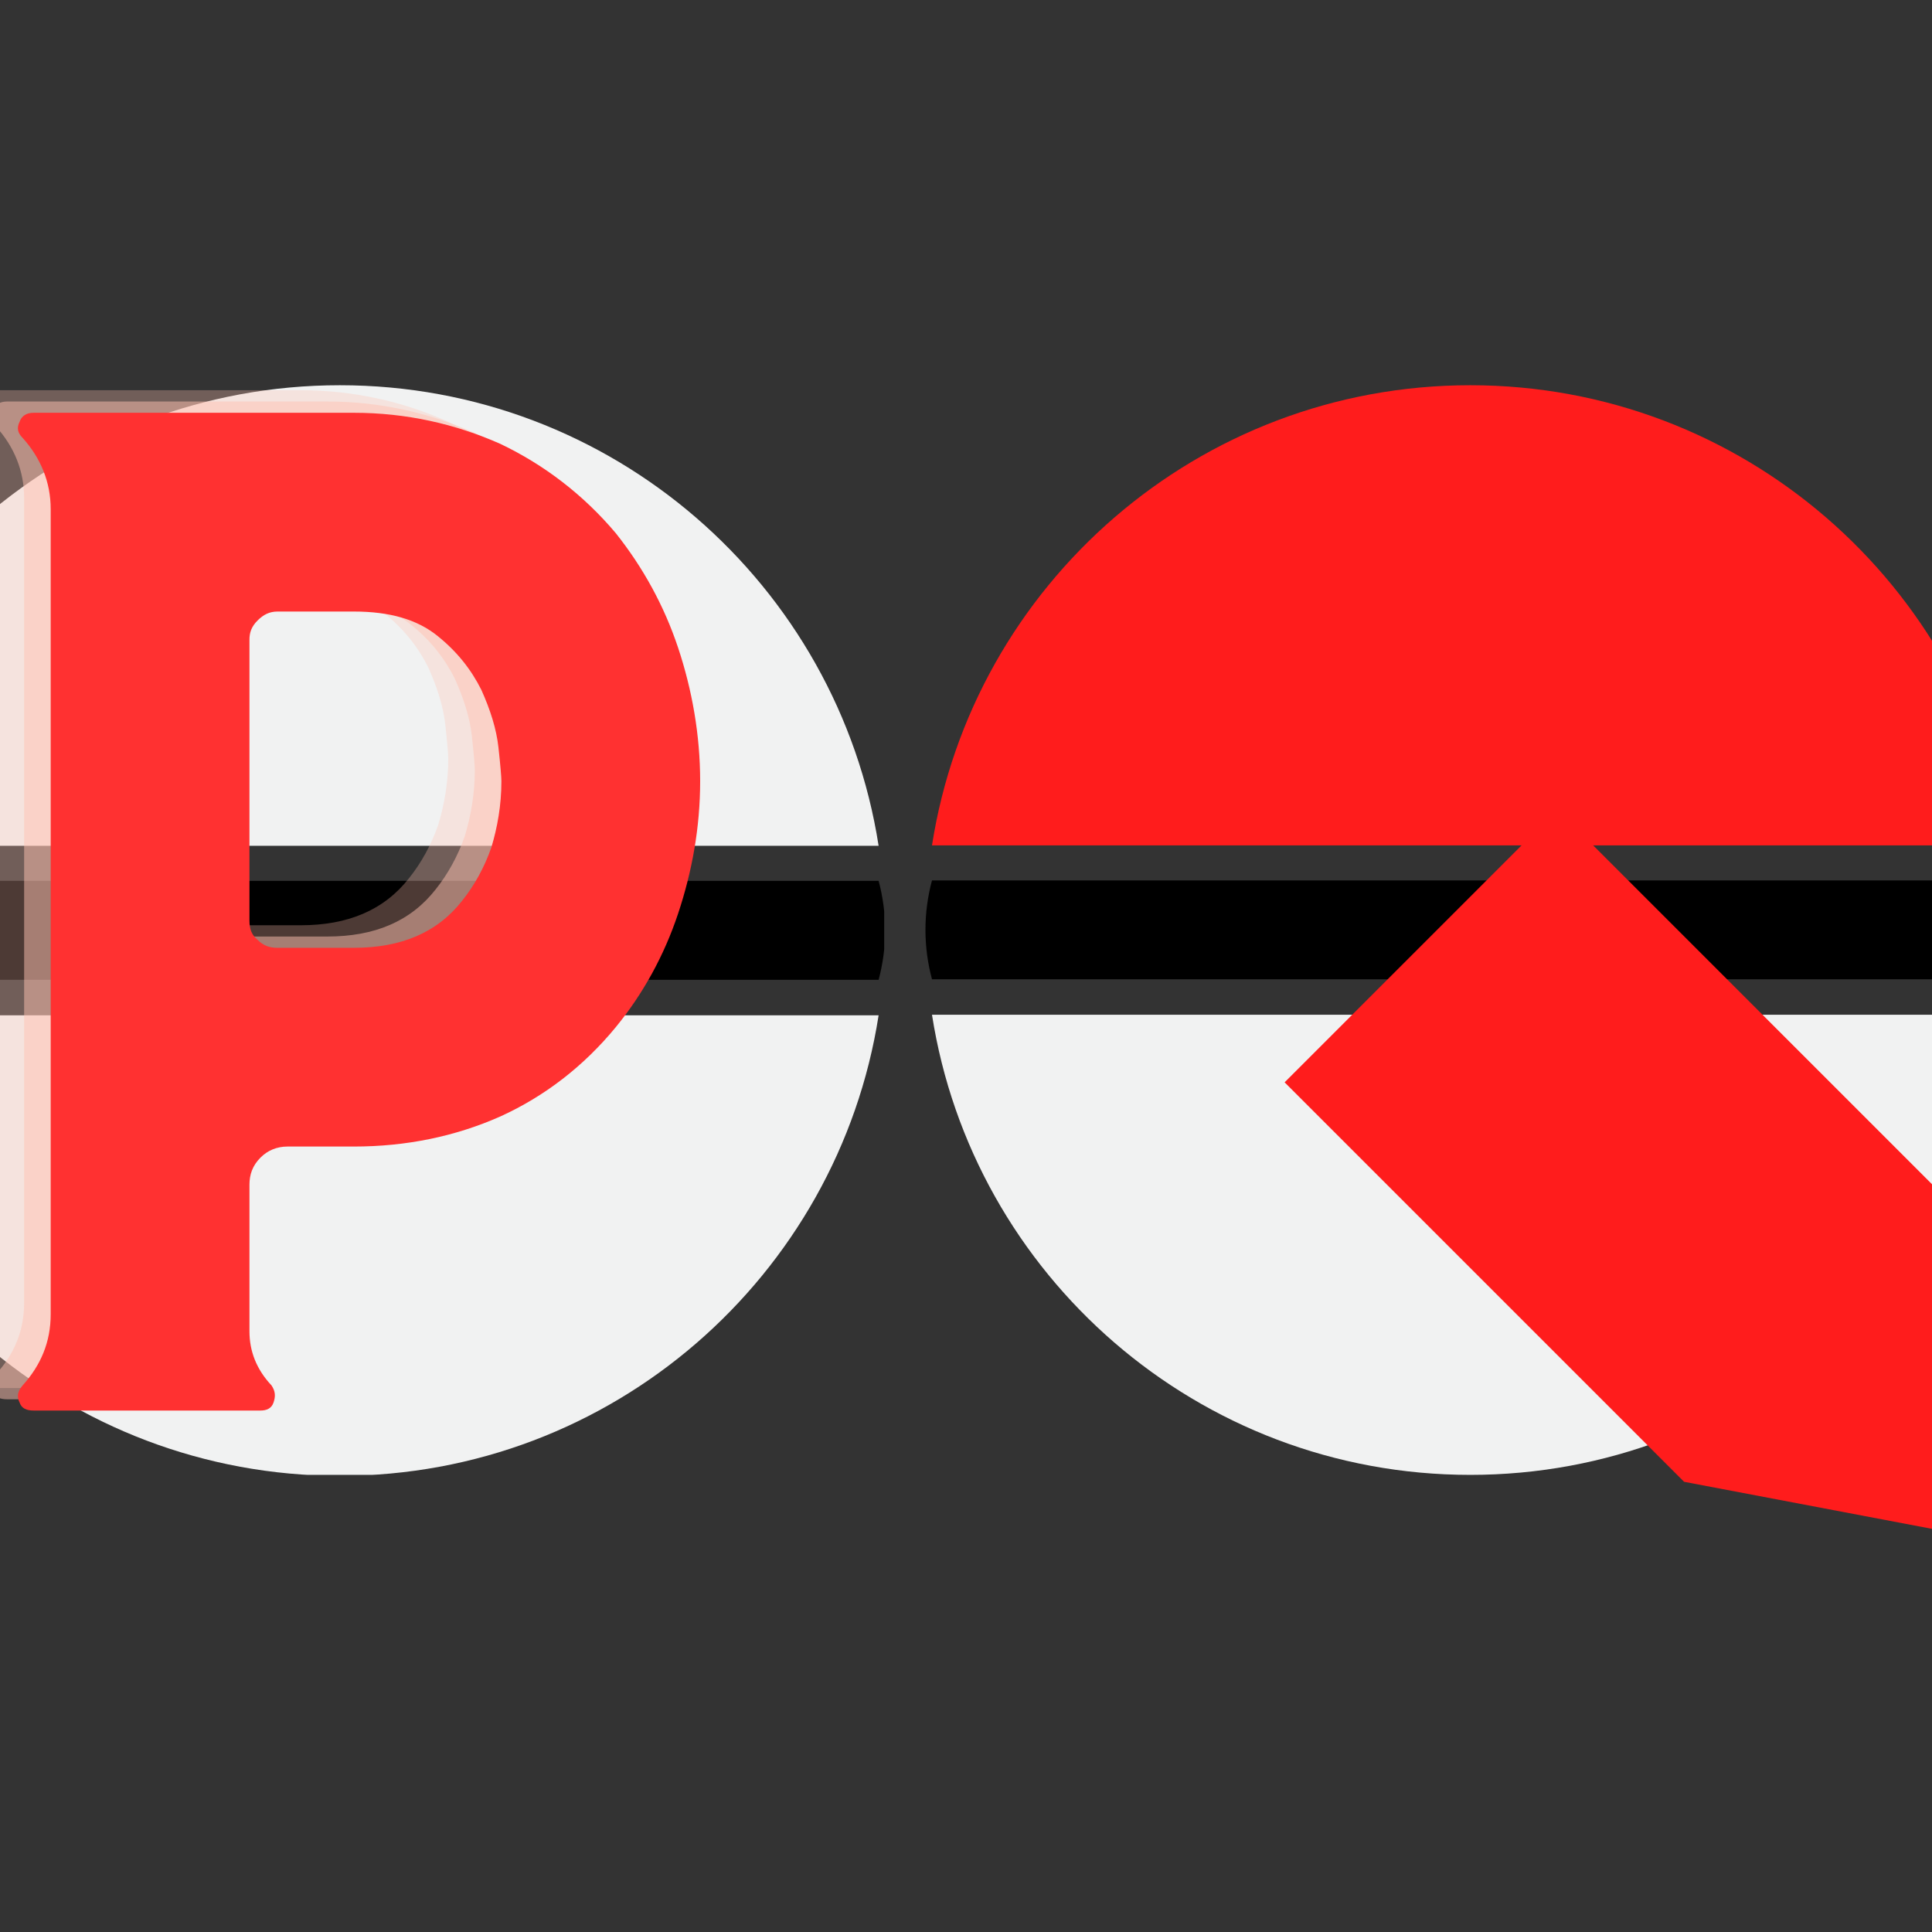 <svg xmlns="http://www.w3.org/2000/svg" xmlns:xlink="http://www.w3.org/1999/xlink" width="500" zoomAndPan="magnify" viewBox="0 0 375 375" height="500" preserveAspectRatio="xMidYMid meet" version="1.0"><rect x="0" y="0" width="375" height="375" fill="#333333" stroke="none"/><defs><g/><clipPath id="1ac9fbc0fe"><path d="M 0 74.773 L 171 74.773 L 171 165 L 0 165 Z M 0 74.773 " clip-rule="nonzero"/></clipPath><clipPath id="e52f99a282"><path d="M 0 197 L 171 197 L 171 286.273 L 0 286.273 Z M 0 197 " clip-rule="nonzero"/></clipPath><clipPath id="a6ef763360"><path d="M 0 170 L 171.621 170 L 171.621 191 L 0 191 Z M 0 170 " clip-rule="nonzero"/></clipPath><clipPath id="633887ed4a"><path d="M 180 74.773 L 375 74.773 L 375 165 L 180 165 Z M 180 74.773 " clip-rule="nonzero"/></clipPath><clipPath id="62191336f1"><path d="M 180 196 L 375 196 L 375 286.273 L 180 286.273 Z M 180 196 " clip-rule="nonzero"/></clipPath><clipPath id="363dfb86ff"><path d="M 179.629 170 L 375 170 L 375 191 L 179.629 191 Z M 179.629 170 " clip-rule="nonzero"/></clipPath><clipPath id="a62318f55b"><path d="M 249 157 L 375 157 L 375 301 L 249 301 Z M 249 157 " clip-rule="nonzero"/></clipPath><clipPath id="26e3fc9c9f"><path d="M 302.281 157.141 L 418.688 273.547 L 365.75 326.484 L 249.344 210.078 Z M 302.281 157.141 " clip-rule="nonzero"/></clipPath><clipPath id="db2b6b8423"><path d="M 379.816 234.672 L 302.281 157.141 L 249.344 210.078 L 326.875 287.613 L 392.219 300.016 Z M 379.816 234.672 " clip-rule="nonzero"/></clipPath></defs><g clip-path="url(#1ac9fbc0fe)"><path fill="#f1f2f2" d="M 170.539 164.168 L -38.605 164.168 C -30.703 113.523 13.105 74.773 65.969 74.773 C 118.828 74.773 162.637 113.523 170.539 164.168 Z M 170.539 164.168 " fill-opacity="1" fill-rule="nonzero"/></g><g clip-path="url(#e52f99a282)"><path fill="#f1f2f2" d="M 170.539 197.066 C 162.637 247.711 118.828 286.461 65.969 286.461 C 13.105 286.461 -30.703 247.711 -38.605 197.066 Z M 170.539 197.066 " fill-opacity="1" fill-rule="nonzero"/></g><g clip-path="url(#a6ef763360)"><path fill="#000000" d="M 171.809 180.574 C 171.809 183.844 171.375 187.051 170.539 190.18 L -38.605 190.18 C -39.441 187.051 -39.875 183.844 -39.875 180.574 C -39.875 177.309 -39.441 174.102 -38.605 170.973 L 170.539 170.973 C 171.375 174.102 171.809 177.309 171.809 180.574 Z M 171.809 180.574 " fill-opacity="1" fill-rule="nonzero"/></g><g fill="#ffc1b2" fill-opacity="0.302"><g transform="translate(-30.085, 269.408)"><g><path d="M 139.305 -170.285 C 133.07 -177.688 125.473 -183.531 116.898 -187.625 C 108.133 -191.52 98.586 -193.664 88.453 -193.664 L 26.301 -193.664 C 24.938 -193.664 23.965 -193.078 23.574 -191.91 C 22.992 -190.742 23.184 -189.766 24.16 -188.793 C 27.668 -184.895 29.613 -180.219 29.613 -174.961 L 29.613 -18.703 C 29.613 -13.25 27.668 -8.766 24.16 -4.871 C 23.184 -3.703 22.992 -2.727 23.574 -1.559 C 23.965 -0.391 24.938 0 26.301 0 L 70.336 0 C 71.504 0 72.477 -0.391 72.867 -1.559 C 73.258 -2.727 73.258 -3.703 72.477 -4.871 C 69.555 -7.988 68.191 -11.496 68.191 -15.391 L 68.191 -43.836 C 68.191 -45.785 68.777 -47.539 70.336 -49.098 C 71.699 -50.461 73.453 -51.242 75.594 -51.242 L 88.453 -51.242 C 98.586 -51.242 108.133 -53.188 116.898 -57.086 C 125.473 -60.984 133.07 -66.828 139.305 -74.426 C 144.566 -80.855 148.656 -88.258 151.387 -96.441 C 154.113 -104.625 155.672 -113.199 155.672 -122.16 C 155.672 -131.121 154.113 -139.891 151.387 -148.074 C 148.656 -156.258 144.566 -163.66 139.305 -170.285 Z M 109.496 -98.977 C 104.625 -92.742 97.609 -89.816 88.453 -89.816 L 73.648 -89.816 C 72.09 -89.816 70.918 -90.207 69.75 -91.375 C 68.582 -92.352 68.191 -93.52 68.191 -95.078 L 68.191 -149.633 C 68.191 -150.996 68.582 -152.164 69.75 -153.332 C 70.918 -154.504 72.09 -155.086 73.648 -155.086 L 88.453 -155.086 C 95.469 -155.086 100.73 -153.527 104.625 -150.41 C 108.523 -147.293 111.25 -143.785 113.199 -139.891 C 114.953 -135.992 116.121 -132.293 116.512 -128.785 C 116.898 -125.277 117.094 -122.941 117.094 -122.16 C 117.094 -117.484 116.316 -113.199 115.145 -109.301 C 113.781 -105.406 111.836 -101.898 109.496 -98.977 Z M 109.496 -98.977 "/></g></g></g><g fill="#ffc1b2" fill-opacity="0.502"><g transform="translate(-24.929, 271.596)"><g><path d="M 139.305 -170.285 C 133.07 -177.688 125.473 -183.531 116.898 -187.625 C 108.133 -191.52 98.586 -193.664 88.453 -193.664 L 26.301 -193.664 C 24.938 -193.664 23.965 -193.078 23.574 -191.91 C 22.992 -190.742 23.184 -189.766 24.16 -188.793 C 27.668 -184.895 29.613 -180.219 29.613 -174.961 L 29.613 -18.703 C 29.613 -13.25 27.668 -8.766 24.16 -4.871 C 23.184 -3.703 22.992 -2.727 23.574 -1.559 C 23.965 -0.391 24.938 0 26.301 0 L 70.336 0 C 71.504 0 72.477 -0.391 72.867 -1.559 C 73.258 -2.727 73.258 -3.703 72.477 -4.871 C 69.555 -7.988 68.191 -11.496 68.191 -15.391 L 68.191 -43.836 C 68.191 -45.785 68.777 -47.539 70.336 -49.098 C 71.699 -50.461 73.453 -51.242 75.594 -51.242 L 88.453 -51.242 C 98.586 -51.242 108.133 -53.188 116.898 -57.086 C 125.473 -60.984 133.07 -66.828 139.305 -74.426 C 144.566 -80.855 148.656 -88.258 151.387 -96.441 C 154.113 -104.625 155.672 -113.199 155.672 -122.16 C 155.672 -131.121 154.113 -139.891 151.387 -148.074 C 148.656 -156.258 144.566 -163.66 139.305 -170.285 Z M 109.496 -98.977 C 104.625 -92.742 97.609 -89.816 88.453 -89.816 L 73.648 -89.816 C 72.09 -89.816 70.918 -90.207 69.75 -91.375 C 68.582 -92.352 68.191 -93.52 68.191 -95.078 L 68.191 -149.633 C 68.191 -150.996 68.582 -152.164 69.75 -153.332 C 70.918 -154.504 72.09 -155.086 73.648 -155.086 L 88.453 -155.086 C 95.469 -155.086 100.73 -153.527 104.625 -150.41 C 108.523 -147.293 111.25 -143.785 113.199 -139.891 C 114.953 -135.992 116.121 -132.293 116.512 -128.785 C 116.898 -125.277 117.094 -122.941 117.094 -122.16 C 117.094 -117.484 116.316 -113.199 115.145 -109.301 C 113.781 -105.406 111.836 -101.898 109.496 -98.977 Z M 109.496 -98.977 "/></g></g></g><g fill="#ff3131" fill-opacity="1"><g transform="translate(-19.772, 273.785)"><g><path d="M 139.305 -170.285 C 133.07 -177.688 125.473 -183.531 116.898 -187.625 C 108.133 -191.52 98.586 -193.664 88.453 -193.664 L 26.301 -193.664 C 24.938 -193.664 23.965 -193.078 23.574 -191.91 C 22.992 -190.742 23.184 -189.766 24.16 -188.793 C 27.668 -184.895 29.613 -180.219 29.613 -174.961 L 29.613 -18.703 C 29.613 -13.25 27.668 -8.766 24.16 -4.871 C 23.184 -3.703 22.992 -2.727 23.574 -1.559 C 23.965 -0.391 24.938 0 26.301 0 L 70.336 0 C 71.504 0 72.477 -0.391 72.867 -1.559 C 73.258 -2.727 73.258 -3.703 72.477 -4.871 C 69.555 -7.988 68.191 -11.496 68.191 -15.391 L 68.191 -43.836 C 68.191 -45.785 68.777 -47.539 70.336 -49.098 C 71.699 -50.461 73.453 -51.242 75.594 -51.242 L 88.453 -51.242 C 98.586 -51.242 108.133 -53.188 116.898 -57.086 C 125.473 -60.984 133.07 -66.828 139.305 -74.426 C 144.566 -80.855 148.656 -88.258 151.387 -96.441 C 154.113 -104.625 155.672 -113.199 155.672 -122.16 C 155.672 -131.121 154.113 -139.891 151.387 -148.074 C 148.656 -156.258 144.566 -163.66 139.305 -170.285 Z M 109.496 -98.977 C 104.625 -92.742 97.609 -89.816 88.453 -89.816 L 73.648 -89.816 C 72.09 -89.816 70.918 -90.207 69.75 -91.375 C 68.582 -92.352 68.191 -93.52 68.191 -95.078 L 68.191 -149.633 C 68.191 -150.996 68.582 -152.164 69.75 -153.332 C 70.918 -154.504 72.09 -155.086 73.648 -155.086 L 88.453 -155.086 C 95.469 -155.086 100.73 -153.527 104.625 -150.41 C 108.523 -147.293 111.25 -143.785 113.199 -139.891 C 114.953 -135.992 116.121 -132.293 116.512 -128.785 C 116.898 -125.277 117.094 -122.941 117.094 -122.16 C 117.094 -117.484 116.316 -113.199 115.145 -109.301 C 113.781 -105.406 111.836 -101.898 109.496 -98.977 Z M 109.496 -98.977 "/></g></g></g><g clip-path="url(#633887ed4a)"><path fill="#ff1c1c" d="M 389.859 164.09 L 180.898 164.09 C 188.793 113.492 232.566 74.773 285.379 74.773 C 338.195 74.773 381.965 113.492 389.859 164.09 Z M 389.859 164.09 " fill-opacity="1" fill-rule="nonzero"/></g><g clip-path="url(#62191336f1)"><path fill="#f1f2f2" d="M 389.859 196.957 C 381.965 247.559 338.191 286.273 285.379 286.273 C 232.566 286.273 188.793 247.559 180.898 196.957 Z M 389.859 196.957 " fill-opacity="1" fill-rule="nonzero"/></g><g clip-path="url(#363dfb86ff)"><path fill="#000000" d="M 391.129 180.48 C 391.129 183.746 390.695 186.949 389.859 190.078 L 180.898 190.078 C 180.062 186.949 179.629 183.746 179.629 180.48 C 179.629 177.219 180.062 174.012 180.898 170.887 L 389.859 170.887 C 390.695 174.012 391.129 177.219 391.129 180.48 Z M 391.129 180.48 " fill-opacity="1" fill-rule="nonzero"/></g><g clip-path="url(#a62318f55b)"><g clip-path="url(#26e3fc9c9f)"><g clip-path="url(#db2b6b8423)"><path fill="#ff1c1c" d="M 302.281 157.141 L 418.688 273.547 L 365.75 326.484 L 249.344 210.078 Z M 302.281 157.141 " fill-opacity="1" fill-rule="nonzero"/></g></g></g></svg>